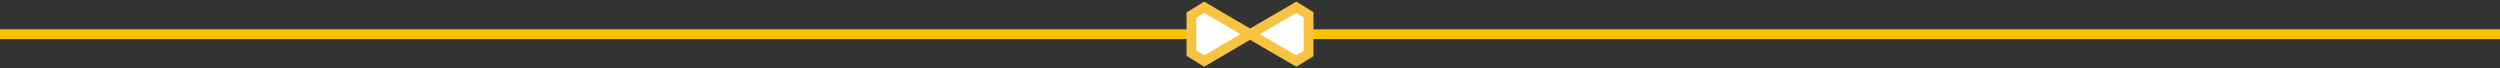 <?xml version="1.0" encoding="UTF-8" standalone="no"?>
<svg width="1024px" height="28px" viewBox="0 0 1024 28" version="1.1" xmlns="http://www.w3.org/2000/svg" xmlns:xlink="http://www.w3.org/1999/xlink" xmlns:sketch="http://www.bohemiancoding.com/sketch/ns">
    <rect x="0" y="0" width="1024" height="28" fill="#333333" stroke="none"/>
    <!-- Generator: Sketch 3.5.2 (25235) - http://www.bohemiancoding.com/sketch -->
    <title>Group</title>
    <desc>Created with Sketch.</desc>
    <defs></defs>
    <g id="Welcome" stroke="none" stroke-width="1" fill="none" fill-rule="evenodd" sketch:type="MSPage">
        <g id="Desktop---花葉" sketch:type="MSArtboardGroup" transform="translate(0, -369)" stroke-width="4">
            <g id="Group" sketch:type="MSLayerGroup" transform="translate(1, 372)">
                <path d="M0,11 L1022.5,11" id="Line" stroke="#FCC104" stroke-linecap="square" sketch:type="MSShapeGroup"></path>
                <g id="Group-4" transform="translate(487, 0)" stroke="#F7C442" fill="#FFFFFF" sketch:type="MSShapeGroup">
                    <path d="M5.256,22 L0,18.743 L0,3.226 L5.277,6.95365545e-16 L24,10.994 L5.256,22 Z" id="Triangle-1"></path>
                    <path d="M42.961,22 L48,18.91 L48,3.101 L42.964,6.86963184e-16 L24,11.001 L42.961,22 Z" id="Triangle-1"></path>
                </g>
            </g>
        </g>
    </g>
</svg>